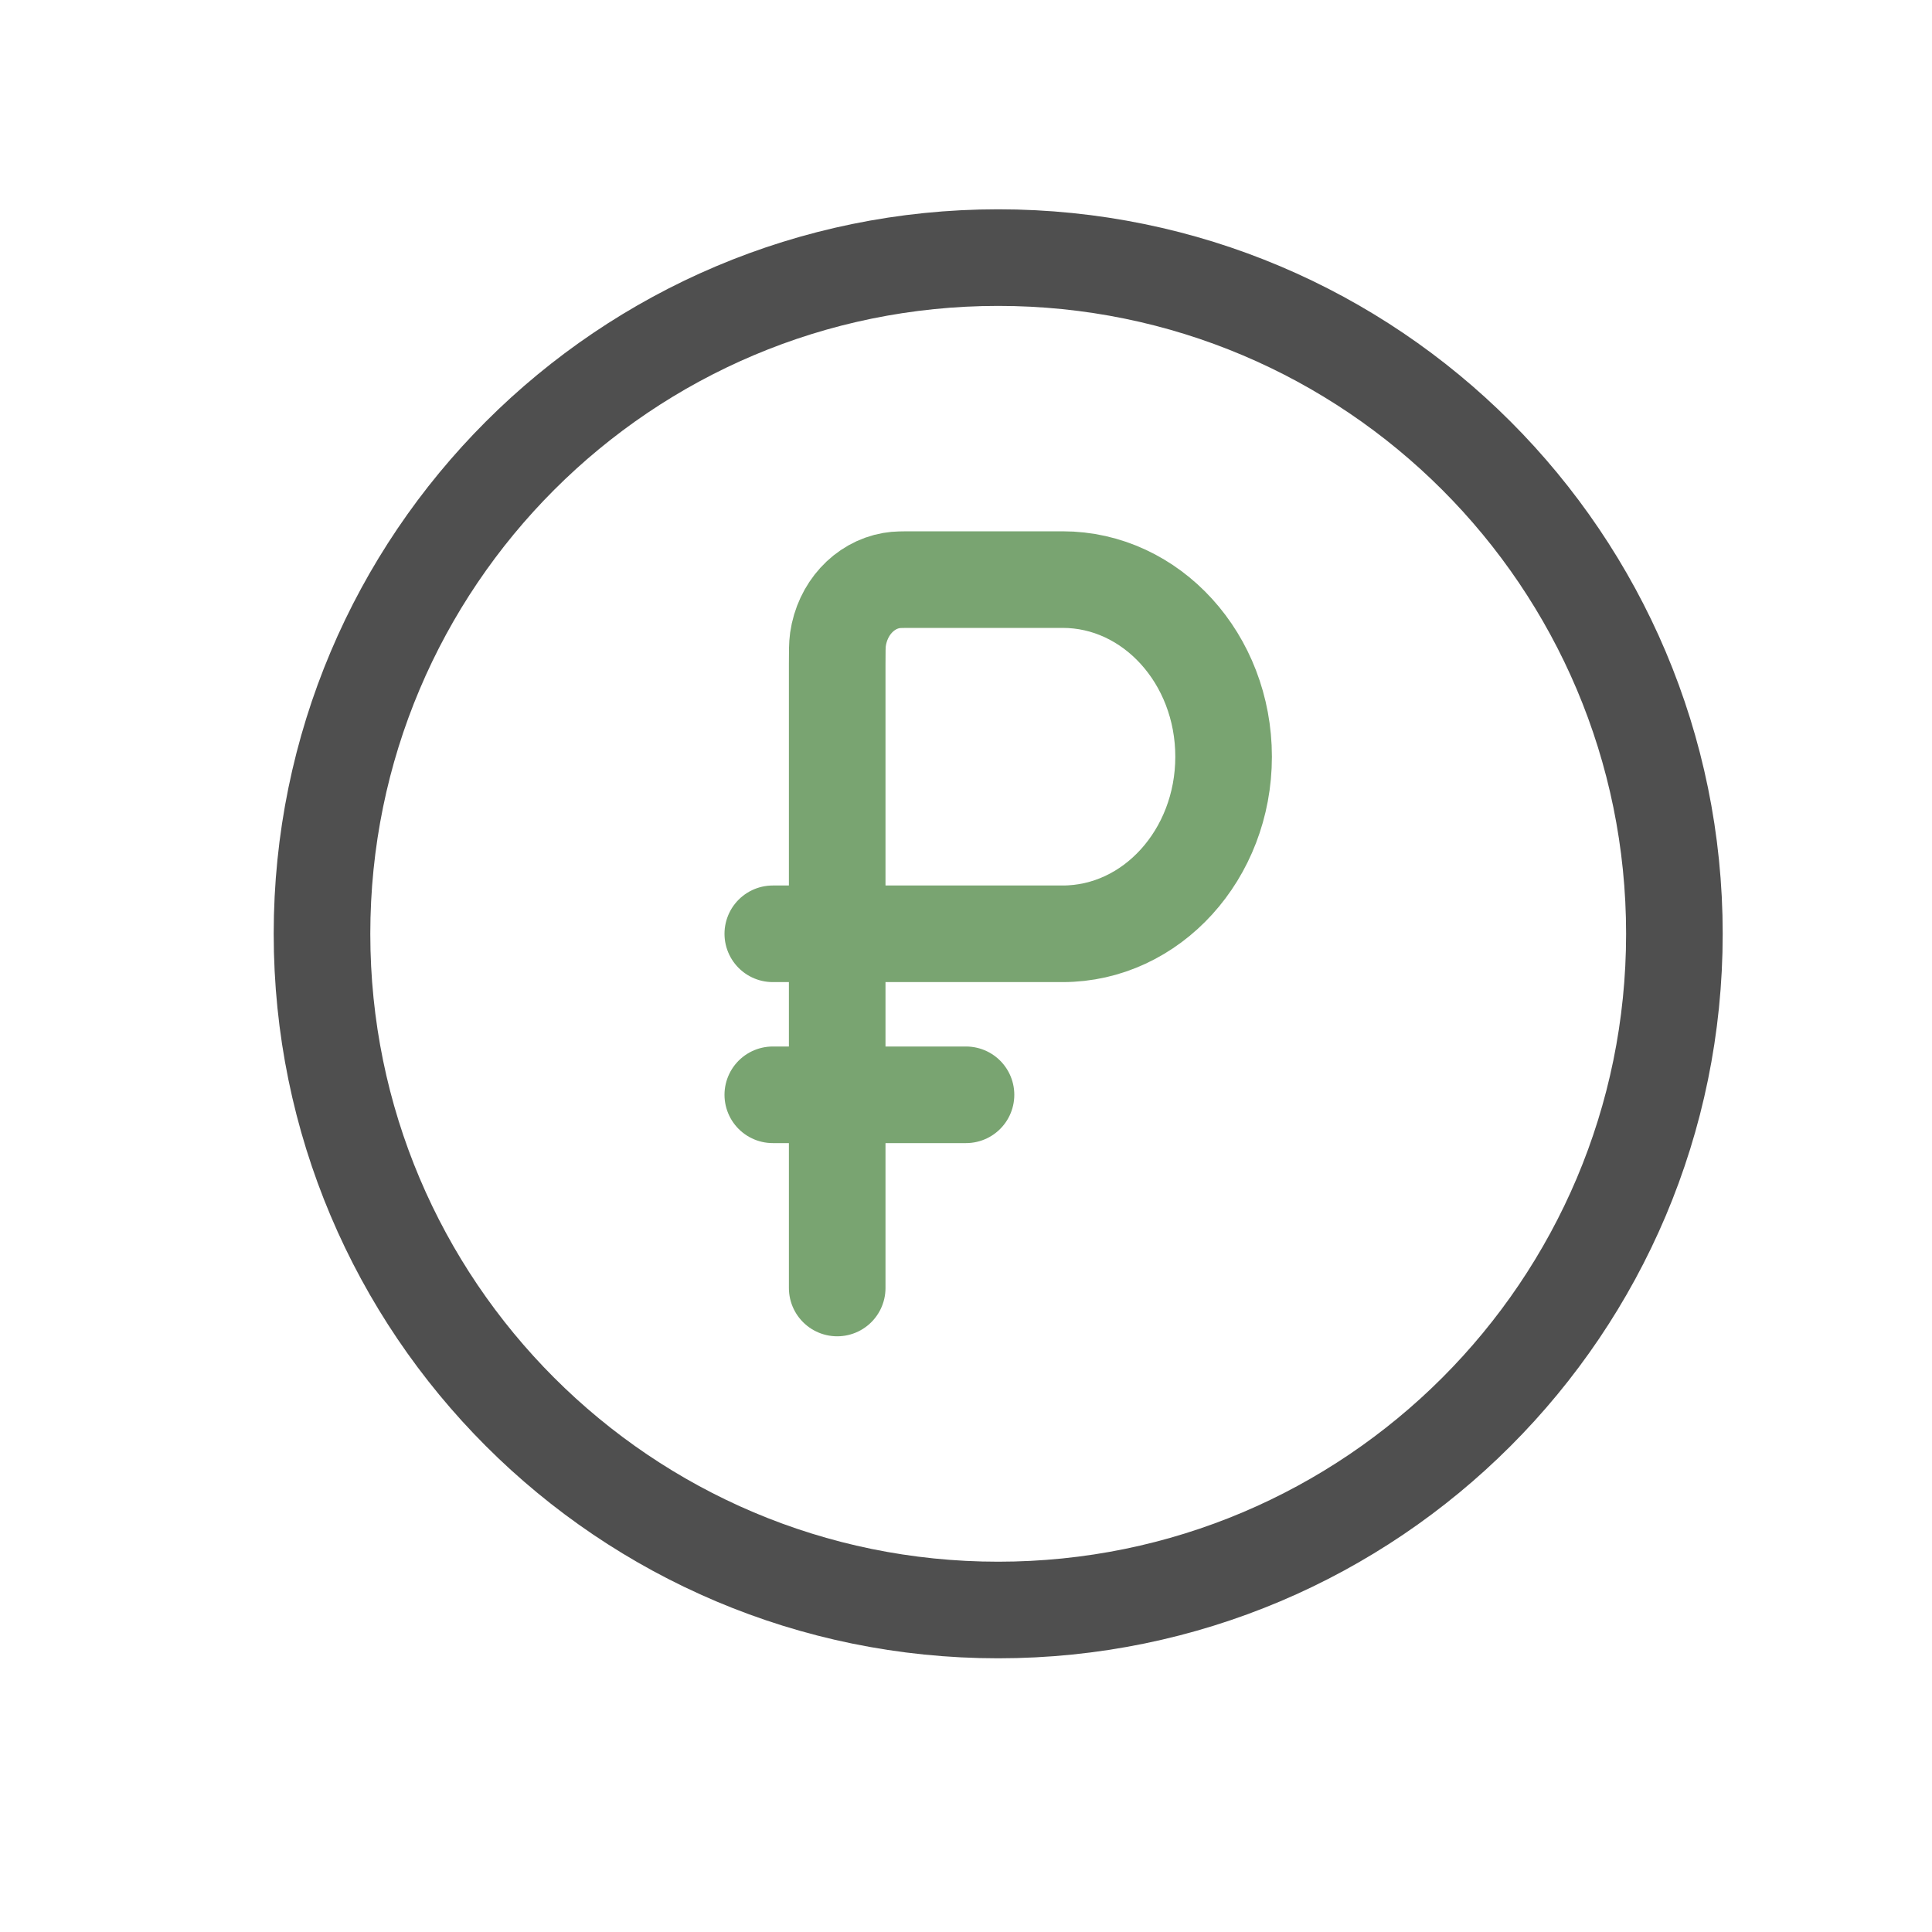 <svg width="30" height="30" viewBox="0 0 30 30" fill="none" xmlns="http://www.w3.org/2000/svg">
<path d="M15.5 25C21.299 25 26 20.299 26 14.5C26 8.701 21.299 4 15.5 4C9.701 4 5 8.701 5 14.5C5 20.299 9.701 25 15.5 25Z" stroke="#4F4F4F" stroke-width="1.5"/>
<path d="M12 17H15" stroke="#79A471" stroke-width="1.5" stroke-linecap="round"/>
<path d="M13 14.5V10.32C13 10.116 13 10.013 13.012 9.928C13.08 9.457 13.416 9.088 13.844 9.014C13.921 9 14.014 9 14.2 9H16.5C17.881 9 19 10.231 19 11.75C19 13.269 17.881 14.5 16.5 14.5H13ZM13 14.5V20M13 14.5H12" stroke="#79A471" stroke-width="1.5" stroke-linecap="round"/>
</svg>

